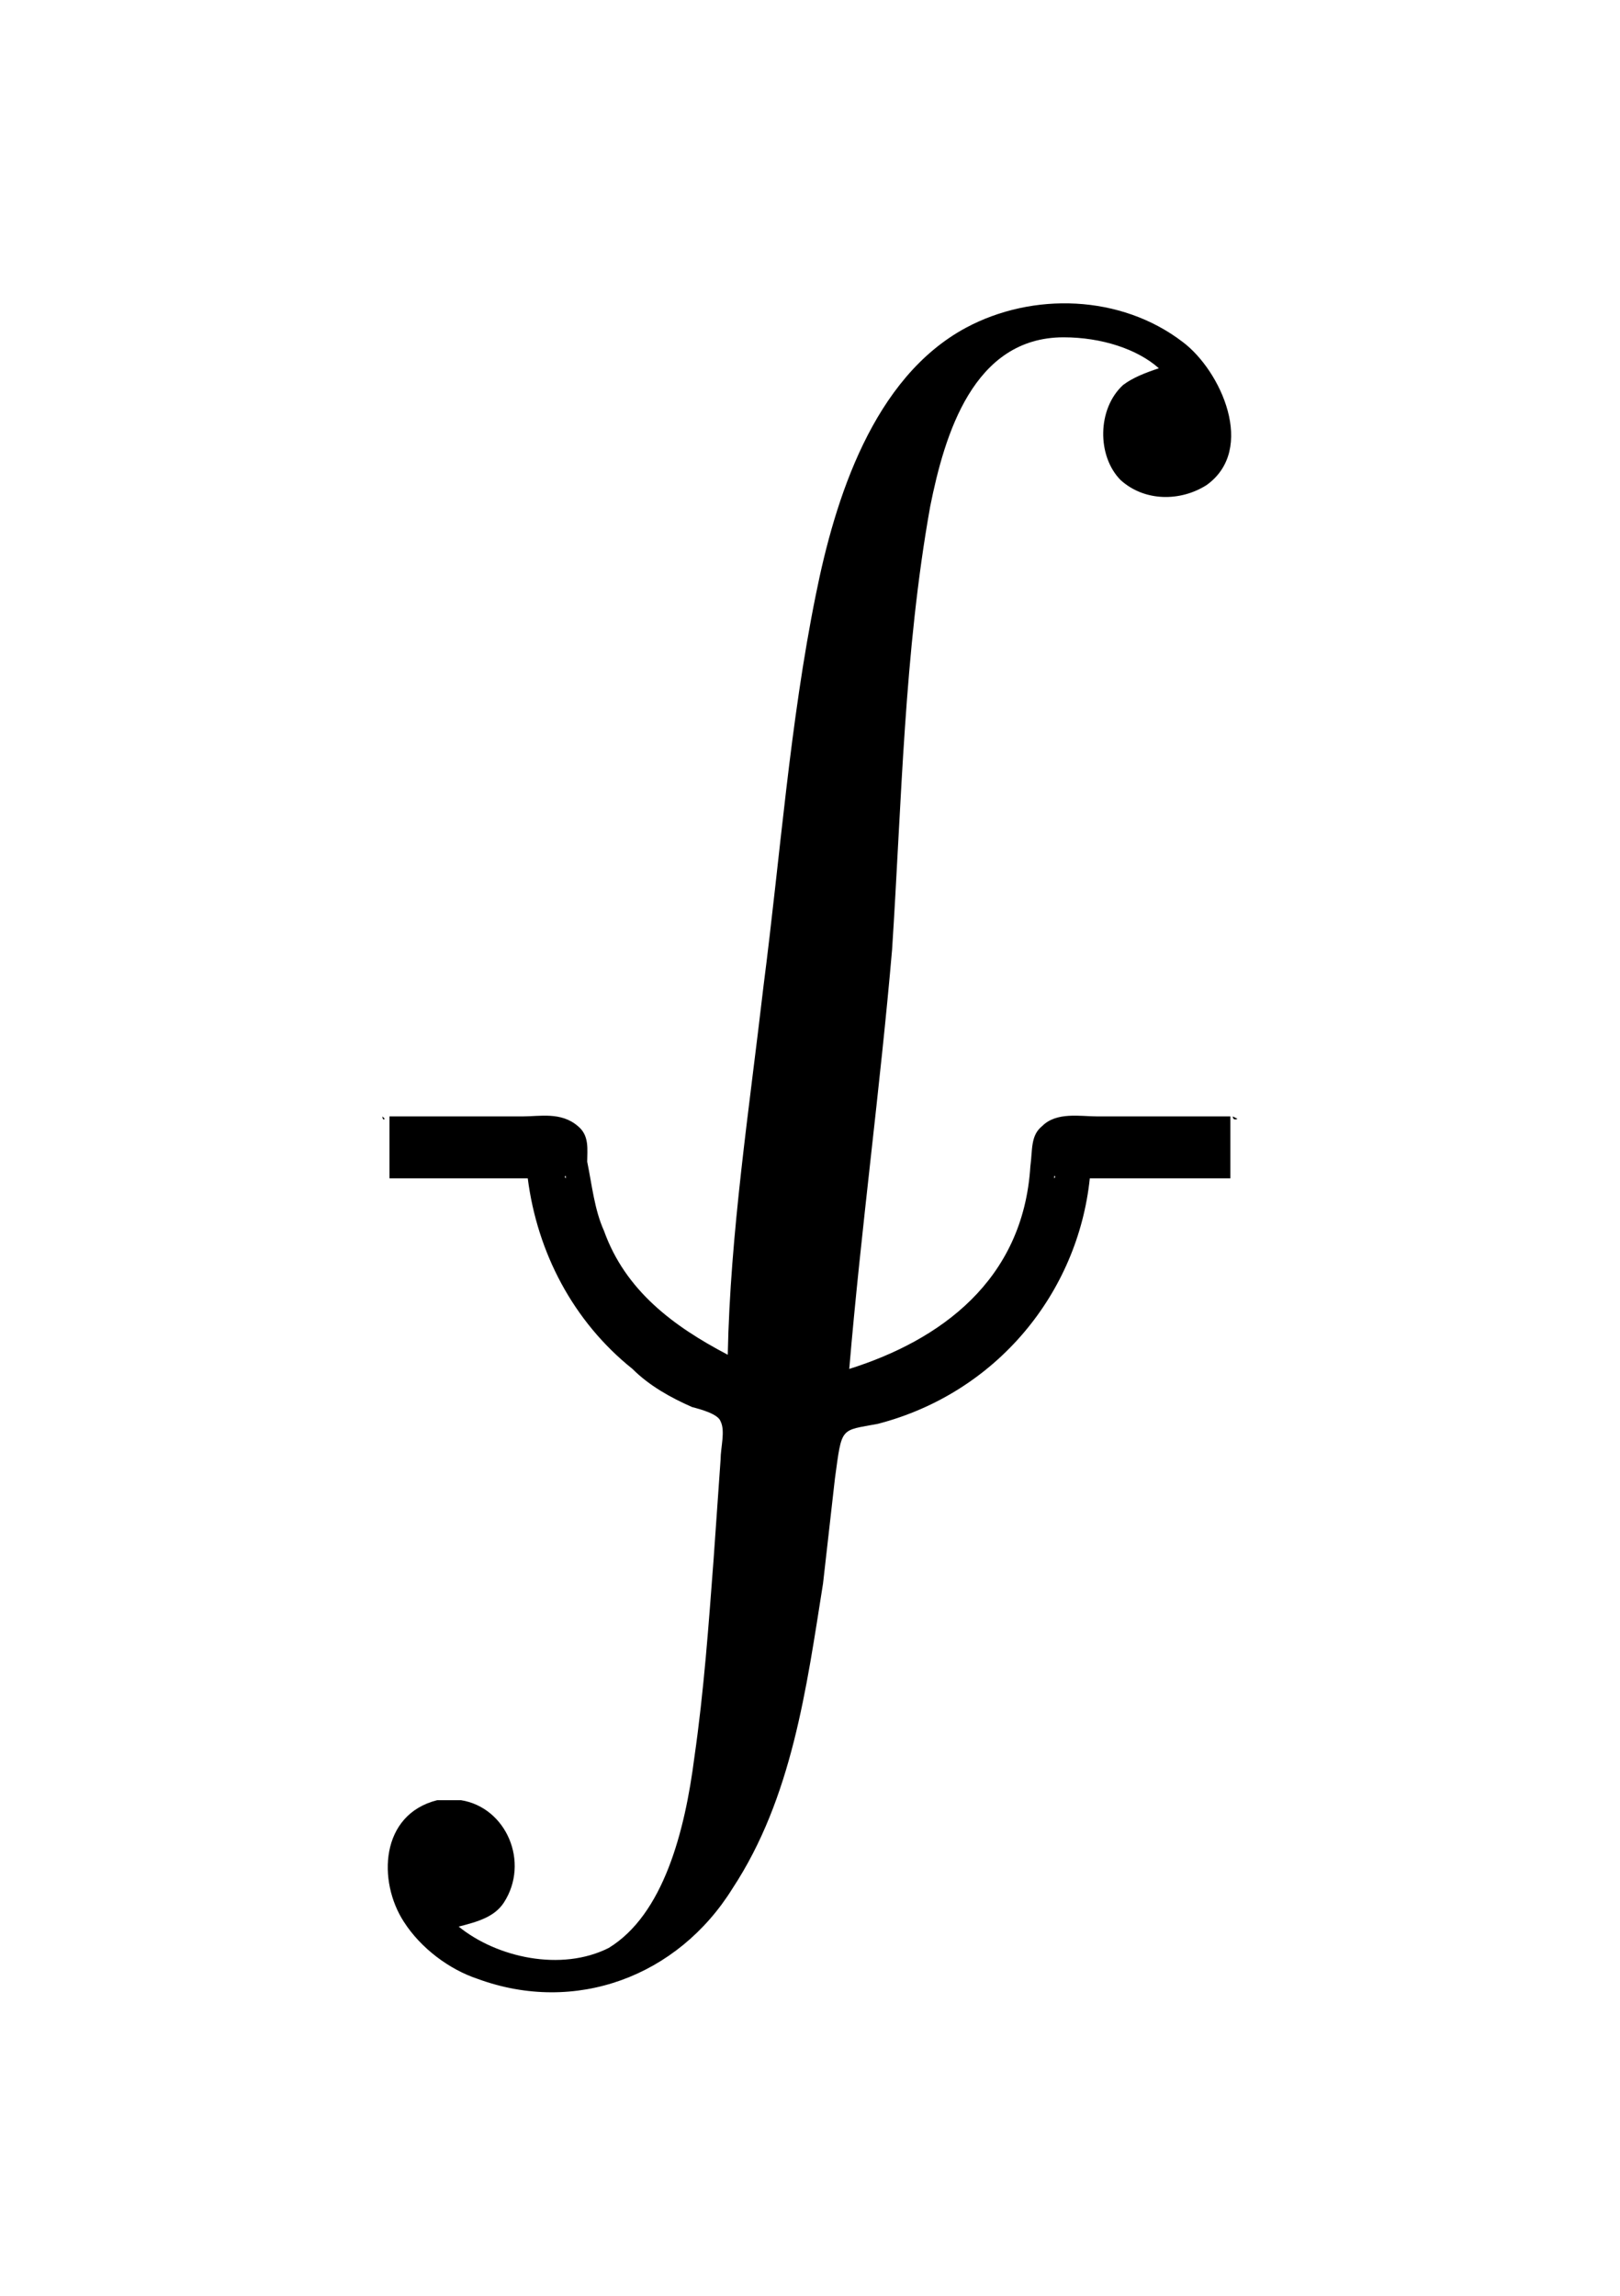 <?xml version="1.0" encoding="UTF-8"?>
<svg xmlns="http://www.w3.org/2000/svg" xmlns:xlink="http://www.w3.org/1999/xlink" width="10.627pt" height="15.055pt" viewBox="0 0 10.627 15.055" version="1.1">
<defs>
<g>
<symbol overflow="visible" id="glyph0-0">
<path style="stroke:none;" d=""/>
</symbol>
<symbol overflow="visible" id="glyph0-1">
<path style="stroke:none;" d="M 2.781 6.891 C 2.422 6.703 2.109 6.469 1.969 6.078 C 1.906 5.938 1.891 5.781 1.859 5.625 C 1.859 5.547 1.875 5.453 1.797 5.391 C 1.688 5.297 1.547 5.328 1.438 5.328 L 0.562 5.328 L 0.562 5.734 L 1.469 5.734 C 1.531 6.219 1.766 6.672 2.156 6.984 C 2.266 7.094 2.406 7.172 2.547 7.234 C 2.609 7.25 2.719 7.281 2.734 7.328 C 2.766 7.391 2.734 7.5 2.734 7.578 C 2.719 7.797 2.703 8.016 2.688 8.234 C 2.656 8.656 2.625 9.094 2.562 9.531 C 2.5 10.016 2.359 10.562 2 10.781 C 1.688 10.938 1.266 10.844 1.016 10.641 C 1.141 10.609 1.25 10.578 1.312 10.484 C 1.484 10.219 1.328 9.859 1.031 9.812 C 0.984 9.812 0.922 9.812 0.875 9.812 C 0.5 9.906 0.484 10.344 0.656 10.609 C 0.766 10.781 0.953 10.922 1.141 10.984 C 1.781 11.219 2.453 10.969 2.812 10.391 C 3.203 9.797 3.297 9.078 3.406 8.391 L 3.484 7.703 C 3.531 7.359 3.516 7.391 3.766 7.344 C 4.547 7.141 5.078 6.484 5.156 5.734 L 6.078 5.734 L 6.078 5.328 L 5.203 5.328 C 5.094 5.328 4.938 5.297 4.844 5.391 C 4.766 5.453 4.781 5.547 4.766 5.656 C 4.719 6.406 4.172 6.797 3.578 6.984 C 3.656 6.062 3.781 5.141 3.859 4.234 C 3.922 3.266 3.938 2.281 4.109 1.328 C 4.203 0.859 4.391 0.219 4.984 0.219 C 5.234 0.219 5.469 0.297 5.609 0.422 C 5.516 0.453 5.438 0.484 5.375 0.531 C 5.203 0.688 5.203 1 5.359 1.156 C 5.516 1.297 5.75 1.297 5.922 1.188 C 6.25 0.953 6.016 0.438 5.766 0.25 C 5.359 -0.062 4.781 -0.078 4.344 0.156 C 3.734 0.484 3.484 1.281 3.359 1.906 C 3.188 2.75 3.125 3.625 3.016 4.469 C 2.922 5.281 2.797 6.094 2.781 6.891 Z M 0.516 5.328 C 0.516 5.359 0.531 5.344 0.531 5.344 Z M 6.094 5.328 C 6.094 5.359 6.125 5.344 6.125 5.344 Z M 0.484 5.359 C 0.484 5.359 0.484 5.344 0.484 5.344 C 0.484 5.344 0.484 5.359 0.484 5.359 Z M 6.156 5.359 C 6.156 5.359 6.156 5.344 6.156 5.344 C 6.156 5.344 6.156 5.359 6.156 5.359 Z M 0.469 5.359 C 0.469 5.359 0.453 5.359 0.453 5.359 C 0.453 5.359 0.469 5.359 0.469 5.359 Z M 6.188 5.359 C 6.188 5.359 6.172 5.359 6.172 5.359 C 6.172 5.359 6.188 5.359 6.188 5.359 Z M 0.406 5.406 C 0.406 5.406 0.422 5.375 0.422 5.375 C 0.422 5.375 0.406 5.406 0.406 5.406 Z M 6.234 5.406 C 6.234 5.406 6.203 5.375 6.203 5.375 C 6.203 5.375 6.234 5.406 6.234 5.406 Z M 0.391 5.438 C 0.391 5.438 0.375 5.438 0.375 5.438 C 0.375 5.438 0.391 5.438 0.391 5.438 Z M 6.266 5.438 C 6.266 5.438 6.25 5.438 6.25 5.438 C 6.25 5.438 6.266 5.438 6.266 5.438 Z M 0.375 5.469 C 0.375 5.469 0.375 5.453 0.375 5.453 C 0.375 5.453 0.375 5.469 0.375 5.469 Z M 6.266 5.469 C 6.266 5.469 6.266 5.453 6.266 5.453 C 6.266 5.453 6.266 5.469 6.266 5.469 Z M 0.375 5.5 C 0.375 5.5 0.359 5.484 0.359 5.484 C 0.359 5.484 0.375 5.5 0.375 5.5 Z M 6.281 5.5 C 6.281 5.5 6.266 5.484 6.266 5.484 C 6.266 5.484 6.281 5.5 6.281 5.5 Z M 1.828 5.625 C 1.828 5.625 1.844 5.625 1.844 5.625 C 1.844 5.625 1.828 5.625 1.828 5.625 Z M 1.812 5.656 C 1.812 5.656 1.828 5.656 1.828 5.656 C 1.828 5.656 1.812 5.656 1.812 5.656 Z M 4.812 5.656 C 4.812 5.656 4.828 5.656 4.828 5.656 C 4.828 5.656 4.812 5.656 4.812 5.656 Z M 1.781 5.703 C 1.781 5.703 1.797 5.688 1.797 5.688 C 1.797 5.688 1.781 5.703 1.781 5.703 Z M 4.859 5.703 C 4.859 5.703 4.859 5.688 4.859 5.688 C 4.859 5.688 4.859 5.703 4.859 5.703 Z M 1.75 5.719 C 1.75 5.719 1.766 5.703 1.766 5.703 C 1.766 5.703 1.75 5.719 1.75 5.719 Z M 4.875 5.719 C 4.875 5.719 4.891 5.703 4.891 5.703 C 4.891 5.703 4.875 5.719 4.875 5.719 Z M 1.734 5.719 C 1.734 5.719 1.75 5.719 1.75 5.719 C 1.75 5.719 1.734 5.719 1.734 5.719 Z M 4.891 5.719 C 4.891 5.719 4.906 5.719 4.906 5.719 C 4.906 5.719 4.891 5.719 4.891 5.719 Z M 1.719 5.734 C 1.719 5.734 1.703 5.719 1.719 5.719 C 1.719 5.719 1.719 5.734 1.719 5.734 Z M 4.922 5.734 C 4.922 5.734 4.922 5.719 4.922 5.719 C 4.938 5.719 4.922 5.734 4.922 5.734 Z "/>
</symbol>
</g>
</defs>
<g id="surface1">
<g style="fill:rgb(0%,0%,0%);fill-opacity:1;">
  <use xlink:href="#glyph0-1" x="1.993" y="1.993"/>
</g>
</g>
</svg>
